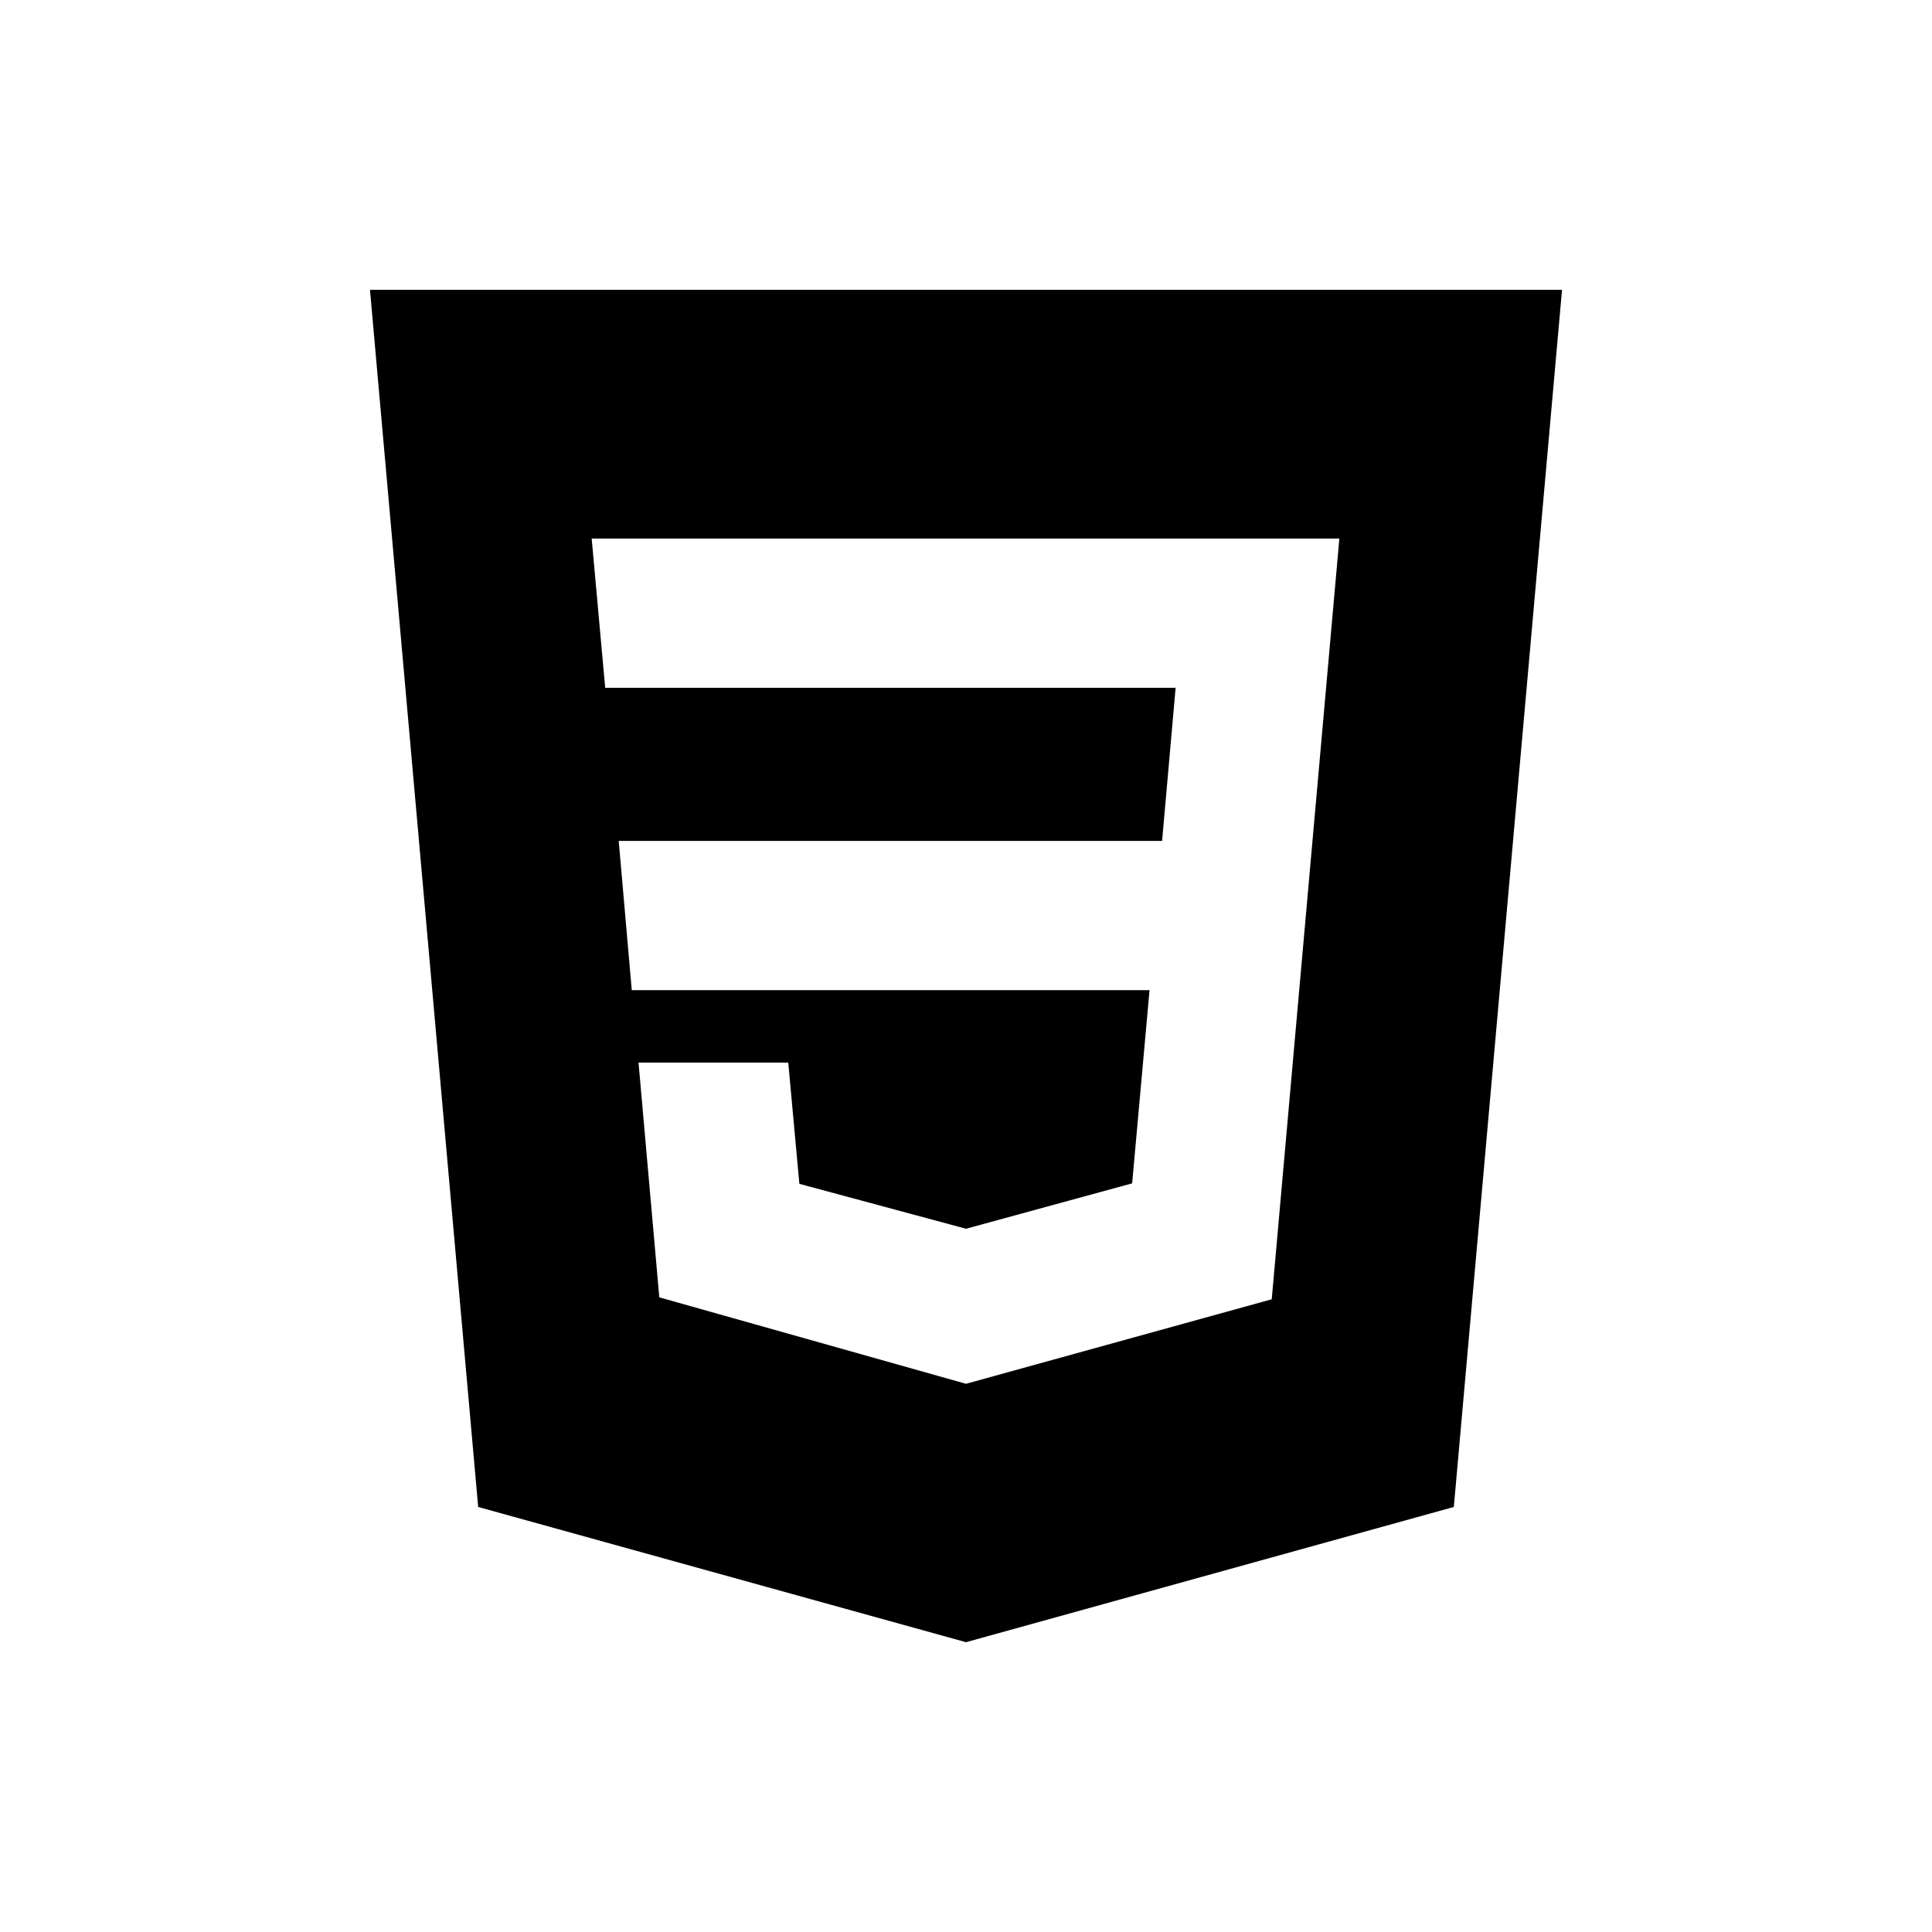 <svg xmlns="http://www.w3.org/2000/svg" viewBox="0 0 40 40" id="css"><path d="M32.34 6 30.1 31.2 20 34 9.9 31.2 7.66 6ZM13.22 22l.43 4.86L20 28.65l6.33-1.75 1.4-15.75H12.25l.28 3.09h11.81l-.28 3.17H12.81l.27 3.09H23.8l-.36 4-3.44.94-3.45-.93-.23-2.51Z"></path></svg>